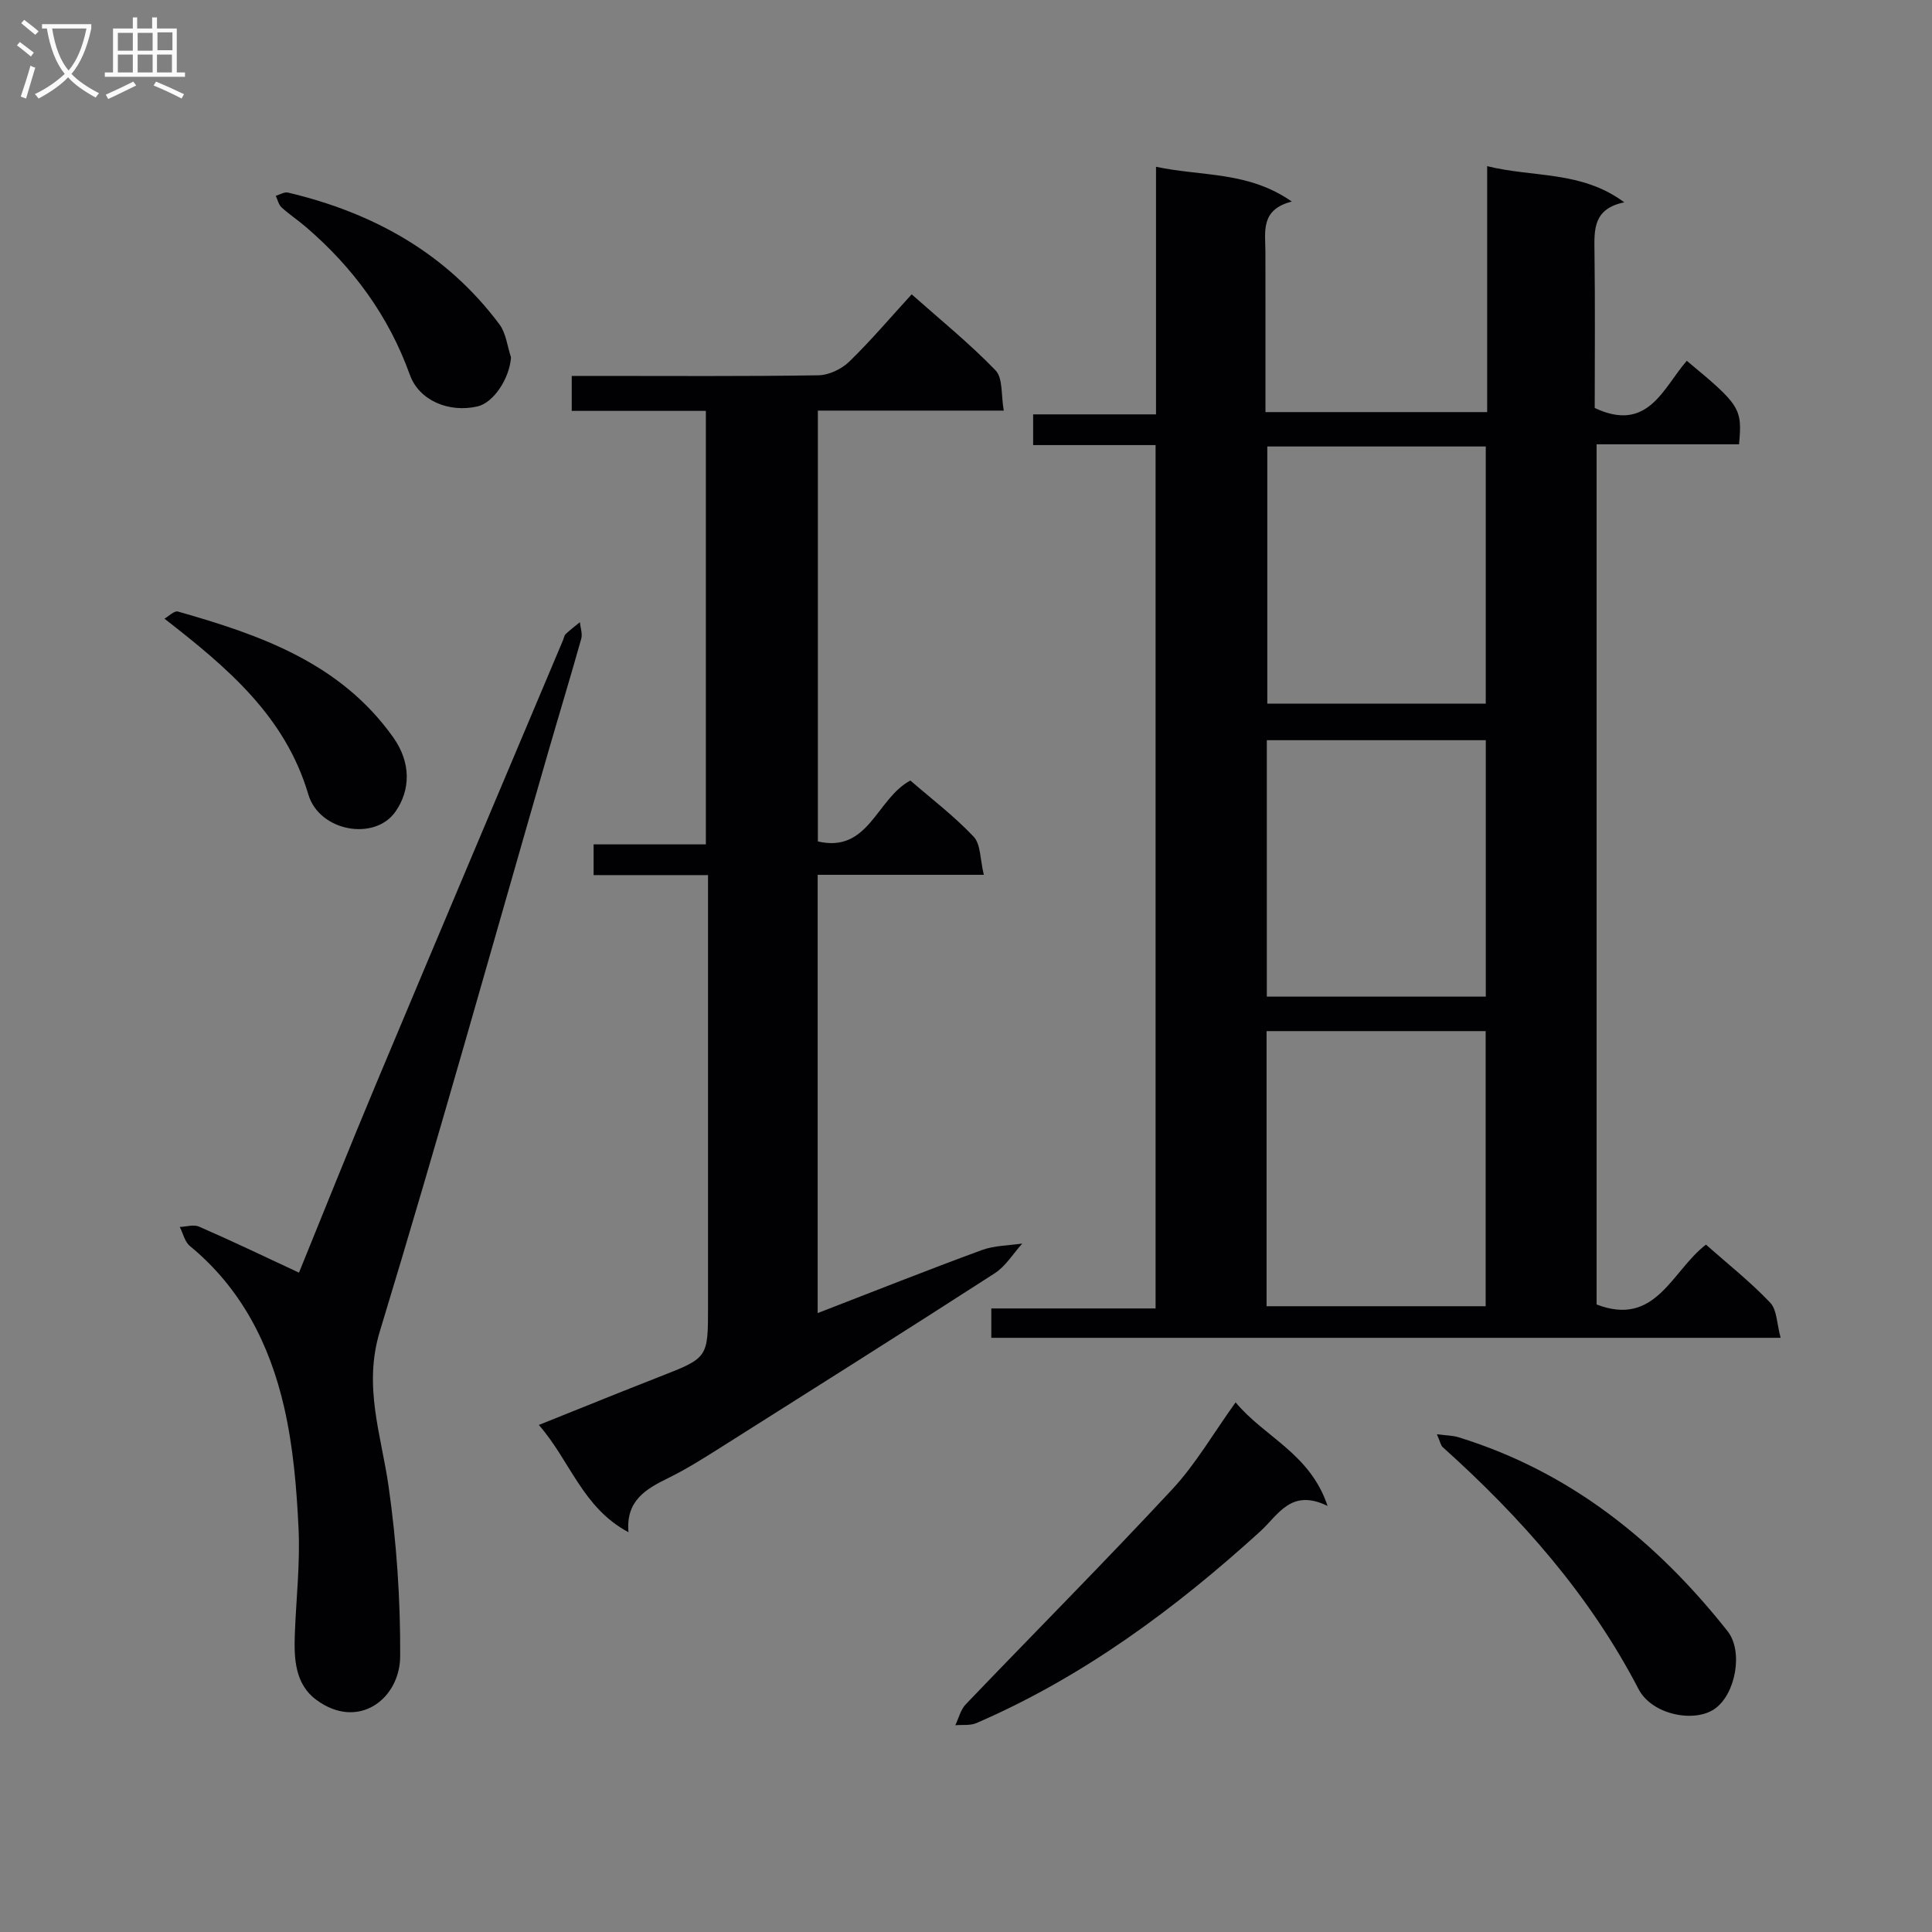 <svg enable-background="new 0 0 400 400" viewBox="0 0 400 400" xmlns="http://www.w3.org/2000/svg"><rect x="0" y="0" width="400" height="400" fill="#808080" stroke="none"/><g fill="#010104"><path d="m239.25 92.15c-8.58 0-16.83 0-25.35 0 0-2.27 0-4.02 0-6.36h25.44c0-17.13 0-33.69 0-51.26 9.6 2.04 19.04.88 28.12 7.2-6.56 1.66-5.48 6.25-5.47 10.46.02 10.95.01 21.91.01 33.13h45.9c0-16.85 0-33.57 0-50.92 9.66 2.4 19.51.9 28.39 7.49-6.44 1.32-6.23 5.63-6.17 10.15.15 10.96.05 21.92.05 32.43 11.04 5.19 14.15-4.14 19.06-9.77 11.07 9.18 11.51 9.85 10.82 17.29-9.65 0-19.38 0-29.49 0v178.09c12.31 4.74 15.55-6.99 22.64-12.39 4.5 3.98 9.2 7.7 13.29 12 1.43 1.51 1.38 4.43 2.17 7.29-54.89 0-108.95 0-163.42 0 0-1.74 0-3.62 0-6.08h34.01c0-59.79 0-119.01 0-178.75zm22.98 178.29h45.36c0-19.26 0-38.13 0-56.96-15.32 0-30.23 0-45.36 0zm.15-178v53.25h45.23c0-17.89 0-35.54 0-53.25-15.28 0-30.17 0-45.23 0zm45.24 113.9c0-18.03 0-35.57 0-53.09-15.3 0-30.22 0-45.34 0v53.09z"/><path d="m146.14 85.07c-9.45 0-18.42 0-27.77 0 0-2.3 0-4.37 0-7.24h5.08c15.33 0 30.66.11 45.99-.13 2.16-.03 4.77-1.27 6.36-2.8 4.41-4.27 8.4-8.99 12.95-13.96 5.92 5.25 11.98 10.16 17.36 15.73 1.56 1.61 1.13 5.14 1.71 8.34-13.32 0-25.75 0-38.49 0v89.2c10.56 2.47 12.12-8.87 19.15-12.61 4.26 3.69 9.03 7.32 13.09 11.61 1.5 1.58 1.34 4.73 2.12 7.91-11.99 0-23.06 0-34.4 0v90.74c11.43-4.42 22.65-8.88 33.97-13.04 2.61-.96 5.59-.94 8.39-1.36-1.88 2.08-3.42 4.68-5.69 6.15-18.86 12.16-37.84 24.13-56.82 36.12-3.52 2.22-7.05 4.45-10.78 6.28-4.63 2.27-8.82 4.67-8.24 11.22-9.53-5.08-12.04-14.74-18.56-22.21 8.78-3.51 16.86-6.8 24.99-9.98 10.03-3.92 10.04-3.88 10.04-14.52 0-27.66 0-55.32 0-82.98 0-1.95 0-3.9 0-6.36-8.24 0-15.83 0-23.69 0 0-2.27 0-4.02 0-6.36h23.24c0-30.13 0-59.65 0-89.75z"/><path d="m61.9 263.49c5.03-12.34 10.37-25.74 15.94-39.03 12.84-30.64 25.79-61.24 38.7-91.85.19-.46.27-1.04.6-1.35.92-.87 1.94-1.64 2.92-2.44.11 1.15.57 2.4.28 3.43-2.2 7.83-4.57 15.61-6.83 23.42-11.56 40.01-22.75 80.13-34.87 119.97-3.47 11.4.28 21.39 1.81 32.08 1.66 11.63 2.47 23.48 2.4 35.23-.05 8.78-8.67 15.42-17.38 8.97-4.38-3.24-4.62-8.5-4.43-13.56.27-7.31 1.12-14.65.77-21.92-.4-8.43-1.11-16.97-3-25.16-2.99-12.97-8.88-24.59-19.5-33.31-1.06-.87-1.41-2.61-2.09-3.94 1.34-.05 2.89-.56 3.99-.07 6.73 2.93 13.37 6.11 20.69 9.53z"/><path d="m255.82 290.34c5.98 7.22 15.41 10.56 19.04 21.45-7.58-3.71-10.18 1.85-13.94 5.27-17.66 16.06-36.69 30.13-58.75 39.68-1.28.56-2.91.32-4.38.45.7-1.46 1.09-3.21 2.15-4.32 14.24-14.87 28.77-29.48 42.79-44.56 4.81-5.17 8.42-11.46 13.09-17.97z"/><path d="m297.49 296.94c2.1.28 3.31.27 4.42.61 23.1 7.11 41 21.5 55.76 40.16 3.32 4.2 1.66 13.08-2.66 16.09-4.24 2.96-13.01 1.22-15.76-4.08-10.14-19.52-24.39-35.6-40.6-50.15-.33-.3-.4-.87-1.16-2.63z"/><path d="m34.05 128.09c.86-.48 2.03-1.69 2.78-1.48 17.08 4.86 33.64 10.63 44.59 26.06 3.73 5.26 3.57 10.92.45 15.38-4.31 6.15-15.76 4.1-18.03-3.56-4.79-16.19-16.69-26.21-29.79-36.4z"/><path d="m105.8 73.98c-.3 4.34-3.57 9.39-6.96 10.17-5.87 1.34-12.05-1.18-13.98-6.54-4.4-12.24-11.77-22.24-21.54-30.63-1.63-1.4-3.45-2.6-5.03-4.05-.61-.56-.81-1.58-1.19-2.39.84-.24 1.77-.84 2.52-.67 17.66 4.18 32.79 12.54 43.81 27.32 1.35 1.84 1.6 4.51 2.37 6.79z"/></g><path d="m6.4 11.7c-1-.8-1.9-1.6-2.9-2.3l.6-.7c.9.7 1.9 1.4 2.9 2.2zm-2.1 8.3c.7-2.1 1.4-4.2 2-6.4.2.1.6.3 1 .4-.7 2.3-1.3 4.4-1.9 6.4zm3-12.8c-1.1-.9-2.1-1.7-2.9-2.4l.6-.7c1 .8 2 1.5 3 2.4zm1.4-1.3v-.9h10.2v.9c-.9 4.2-2.3 7.3-4.1 9.4 1.3 1.4 3.2 2.7 5.7 4-.2.2-.4.5-.7.9-2.5-1.4-4.4-2.7-5.7-4.2-1.4 1.5-3.5 3-6.1 4.4 0 0 0 0-.1-.1-.3-.4-.5-.7-.7-.8 2.7-1.3 4.7-2.8 6.2-4.2-1.8-2.2-3-5.3-3.7-9.4zm9.2 0h-7.1c.6 3.8 1.7 6.7 3.4 8.7 1.7-2 2.9-4.8 3.7-8.7z" fill="#fbfafa"/><path d="m31.6 3.6h.9v2.3h4.1v9.1h1.7v.9h-16.6v-.9h1.7v-9.1h4.1v-2.3h.9v2.3h3.1v-2.3zm-4 13.3.6.8c-1.9.9-3.8 1.9-5.8 2.8-.2-.3-.3-.6-.5-.9 2-.9 3.9-1.8 5.7-2.7zm-3.2-10.1v3.7h3.1v-3.7zm0 4.5v3.7h3.1v-3.7zm4.1-4.5v3.7h3.1v-3.7zm0 4.5v3.7h3.1v-3.7zm9.1 9.1c-2.1-1.1-4.1-2-5.8-2.7l.5-.8c2.2.9 4.1 1.8 5.8 2.6zm-1.9-13.7h-3.1v3.7h3.1v-3.6zm-3.2 4.6v3.7h3.1v-3.7z" fill="#fbfafa"/></svg>